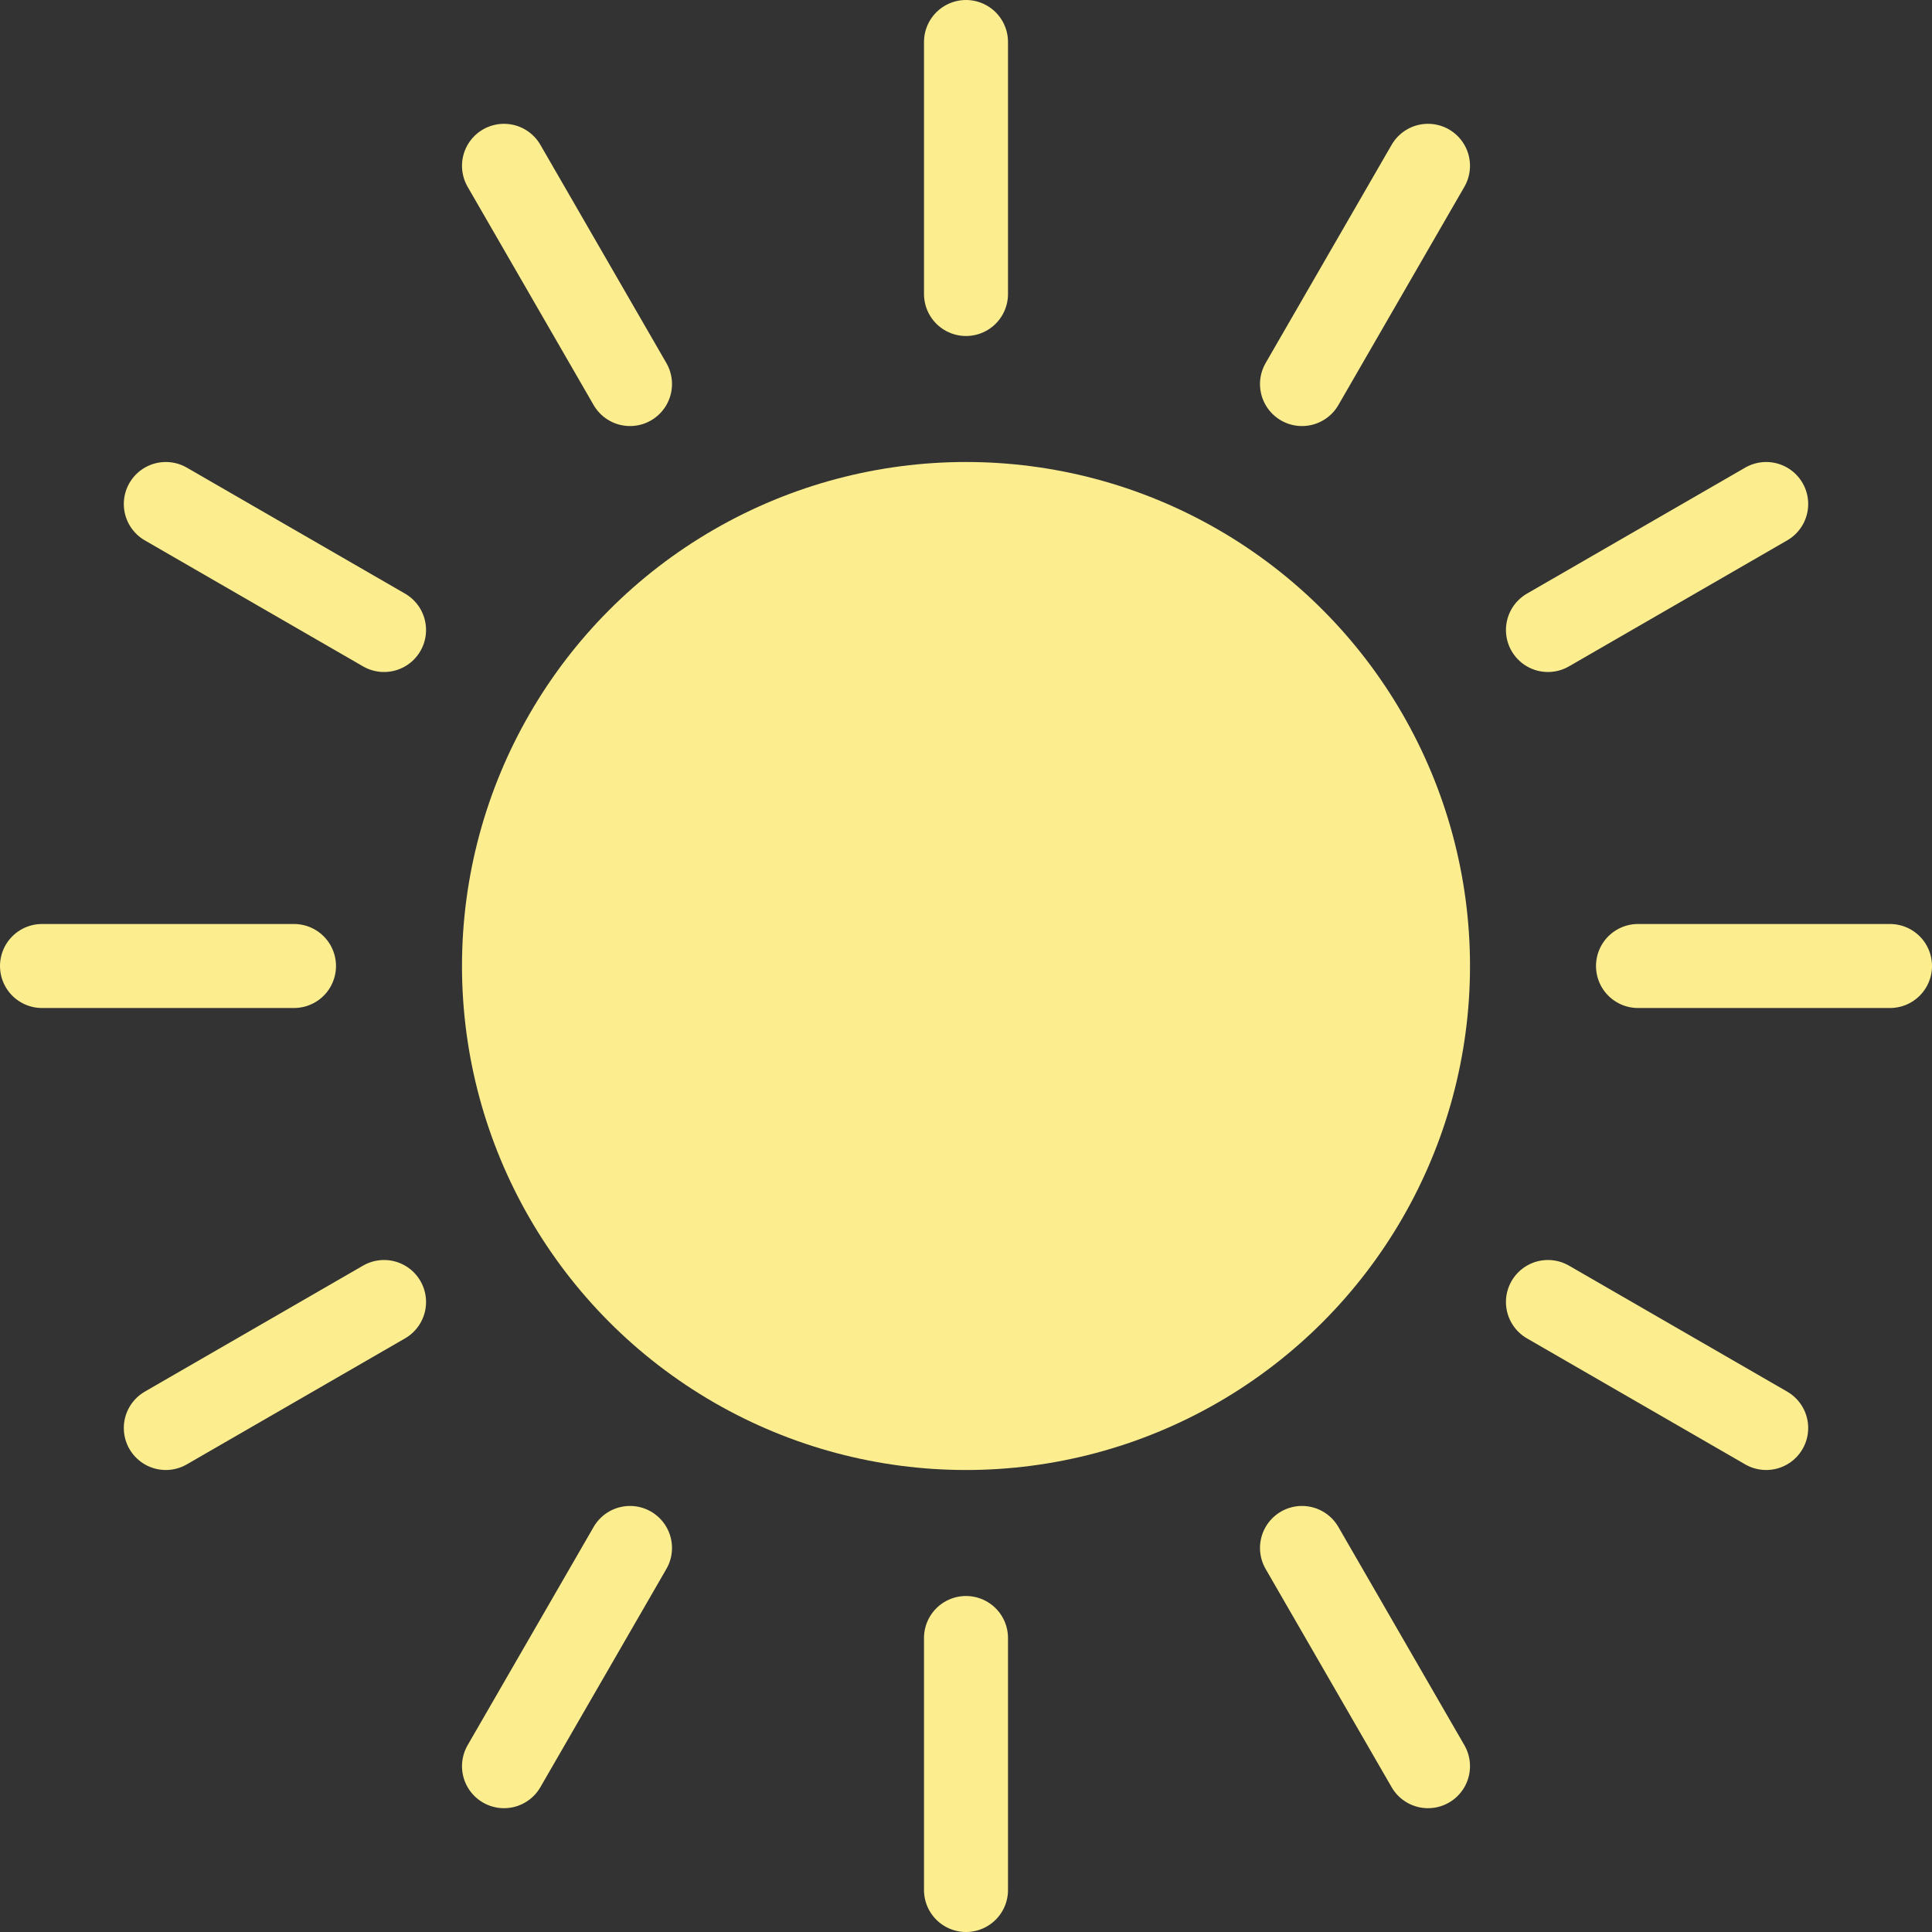 <svg xmlns="http://www.w3.org/2000/svg" width="23" height="23" viewBox="0 0 23 23">
  <rect x="0" y="0" width="23" height="23" fill="#333333" stroke="none"/>
  <g id="Component_4_23" data-name="Component 4 – 23" transform="translate(0.5 0.5)">
    <circle id="Ellipse_270" data-name="Ellipse 270" cx="6" cy="6" r="6" transform="translate(5 5)" fill="#fcee8f"/>
    <line id="Line_156" data-name="Line 156" y1="3" transform="translate(11 3) rotate(180)" fill="none" stroke="#fcee8f" stroke-linecap="round" stroke-width="1"/>
    <line id="Line_157" data-name="Line 157" y1="3" transform="translate(11 19)" fill="none" stroke="#fcee8f" stroke-linecap="round" stroke-width="1"/>
    <line id="Line_158" data-name="Line 158" y1="3" transform="translate(15 4.072) rotate(-150)" fill="none" stroke="#fcee8f" stroke-linecap="round" stroke-width="1"/>
    <line id="Line_159" data-name="Line 159" y1="3" transform="translate(7 17.928) rotate(30)" fill="none" stroke="#fcee8f" stroke-linecap="round" stroke-width="1"/>
    <line id="Line_160" data-name="Line 160" y1="3" transform="translate(17.928 7) rotate(-120)" fill="none" stroke="#fcee8f" stroke-linecap="round" stroke-width="1"/>
    <line id="Line_161" data-name="Line 161" y1="3" transform="translate(4.072 15) rotate(60)" fill="none" stroke="#fcee8f" stroke-linecap="round" stroke-width="1"/>
    <line id="Line_162" data-name="Line 162" y1="3" transform="translate(19 11) rotate(-90)" fill="none" stroke="#fcee8f" stroke-linecap="round" stroke-width="1"/>
    <line id="Line_163" data-name="Line 163" y1="3" transform="translate(3 11) rotate(90)" fill="none" stroke="#fcee8f" stroke-linecap="round" stroke-width="1"/>
    <line id="Line_164" data-name="Line 164" y1="3" transform="translate(17.928 15) rotate(-60)" fill="none" stroke="#fcee8f" stroke-linecap="round" stroke-width="1"/>
    <line id="Line_165" data-name="Line 165" y1="3" transform="translate(4.072 7) rotate(120)" fill="none" stroke="#fcee8f" stroke-linecap="round" stroke-width="1"/>
    <line id="Line_166" data-name="Line 166" y1="3" transform="translate(15 17.928) rotate(-30)" fill="none" stroke="#fcee8f" stroke-linecap="round" stroke-width="1"/>
    <line id="Line_167" data-name="Line 167" y1="3" transform="translate(7 4.072) rotate(150)" fill="none" stroke="#fcee8f" stroke-linecap="round" stroke-width="1"/>
  </g>
</svg>
